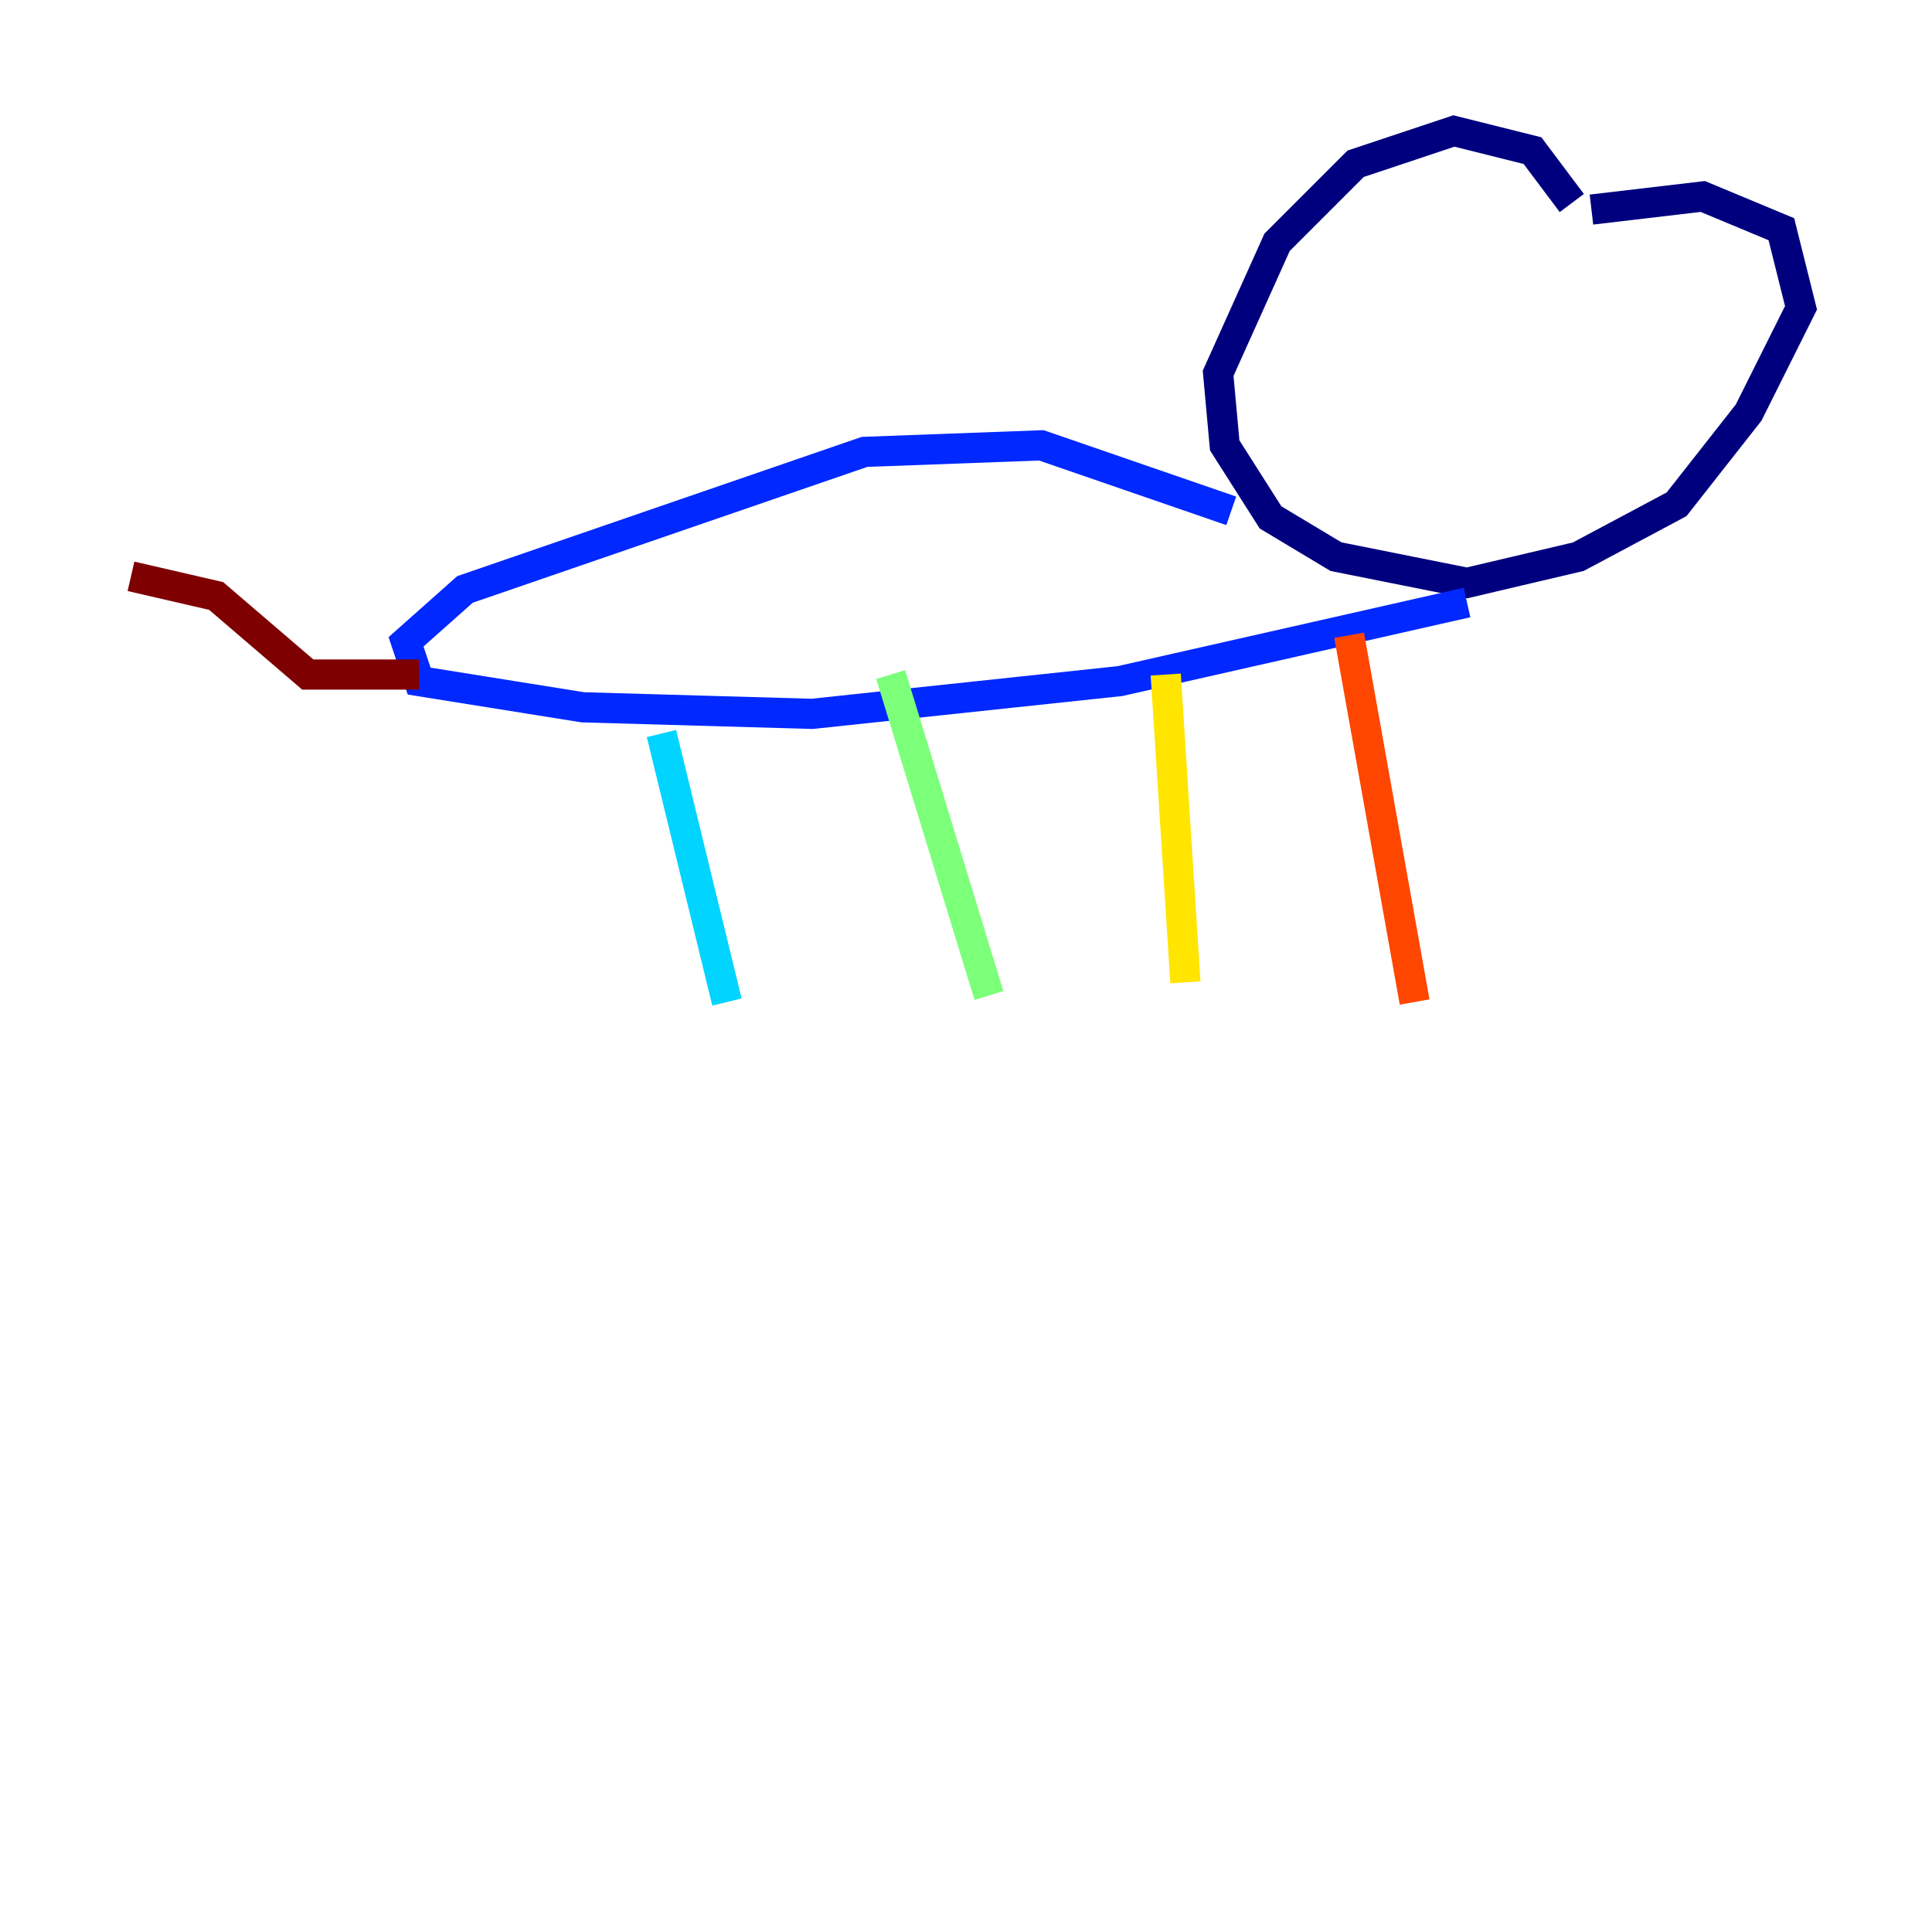<?xml version="1.0" encoding="utf-8" ?>
<svg baseProfile="tiny" height="128" version="1.2" viewBox="0,0,128,128" width="128" xmlns="http://www.w3.org/2000/svg" xmlns:ev="http://www.w3.org/2001/xml-events" xmlns:xlink="http://www.w3.org/1999/xlink"><defs /><polyline fill="none" points="104.136,13.451 101.532,9.98 96.325,8.678 89.817,10.848 84.61,16.054 80.705,24.732 81.139,29.505 84.176,34.278 88.515,36.881 97.193,38.617 104.57,36.881 111.078,33.41 115.851,27.336 119.322,20.393 118.02,15.186 112.814,13.017 105.437,13.885" stroke="#00007f" stroke-width="2" /><polyline fill="none" points="81.573,33.844 68.99,29.505 57.275,29.939 30.807,39.051 26.902,42.522 27.77,45.125 38.617,46.861 53.803,47.295 74.197,45.125 97.193,39.919" stroke="#0028ff" stroke-width="2" /><polyline fill="none" points="43.824,48.597 48.163,66.386" stroke="#00d4ff" stroke-width="2" /><polyline fill="none" points="59.01,44.691 65.519,65.953" stroke="#7cff79" stroke-width="2" /><polyline fill="none" points="77.234,44.691 78.536,65.085" stroke="#ffe500" stroke-width="2" /><polyline fill="none" points="89.383,42.088 93.722,66.386" stroke="#ff4600" stroke-width="2" /><polyline fill="none" points="27.77,44.691 20.393,44.691 14.319,39.485 8.678,38.183" stroke="#7f0000" stroke-width="2" /></svg>